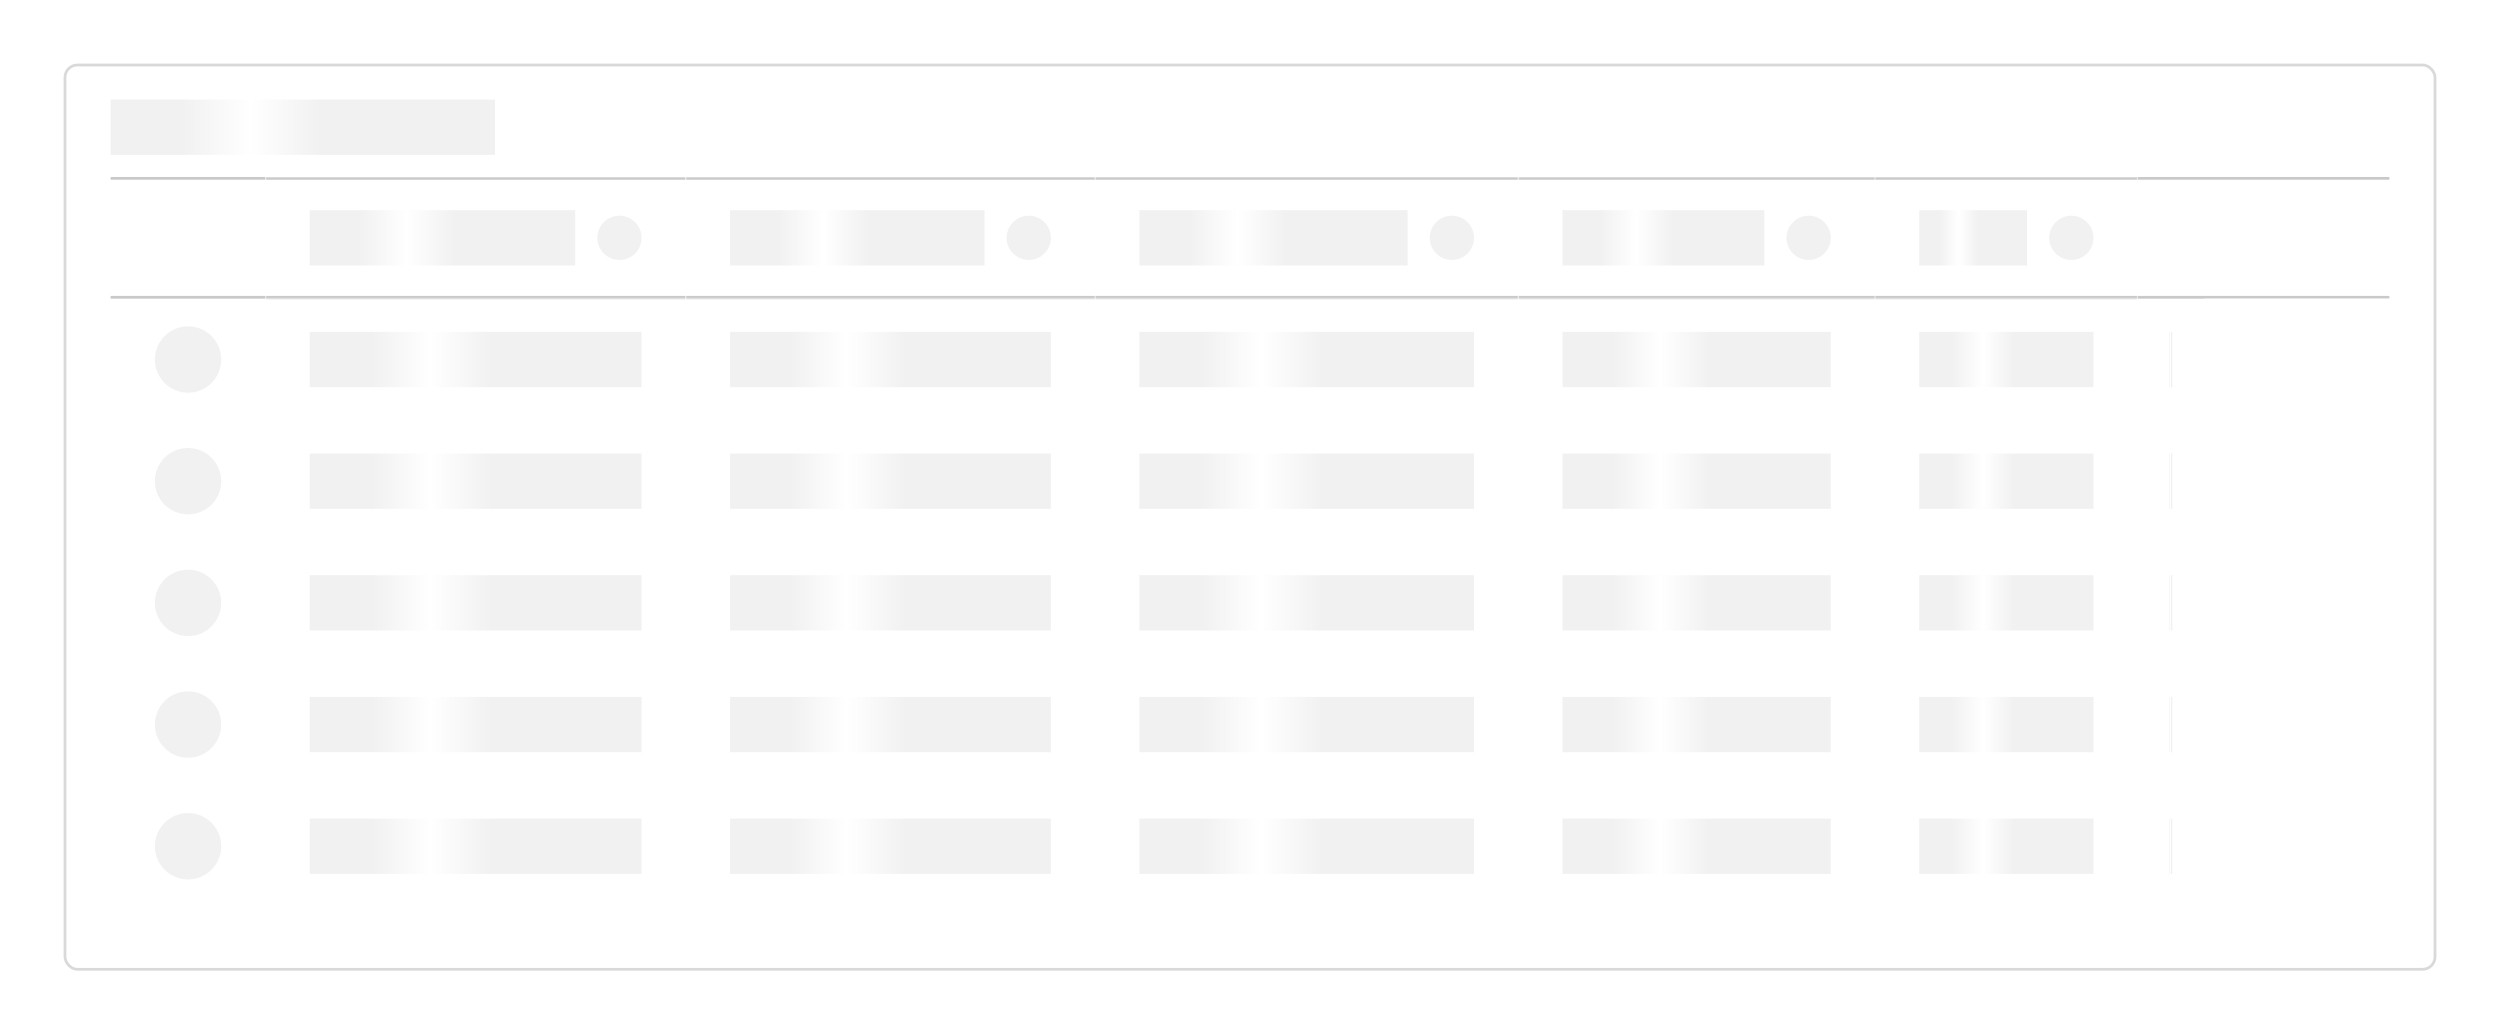 <svg width="904" height="374" viewBox="0 0 904 374" fill="none" xmlns="http://www.w3.org/2000/svg">
<rect width="904" height="374" fill="white"/>
<rect x="24" y="24" width="856" height="326" rx="4" fill="white"/>
<rect width="139" height="20" transform="translate(40 36)" fill="url(#paint0_linear_8833_115663)"/>
<g clip-path="url(#clip0_8833_115663)">
<g clip-path="url(#clip1_8833_115663)">
<rect width="56" height="44" transform="translate(40 64)" fill="white"/>
<line x1="40" y1="64.5" x2="96" y2="64.5" stroke="#C9C9C9"/>
<line x1="40" y1="107.5" x2="96" y2="107.5" stroke="#C9C9C9"/>
</g>
<circle cx="68" cy="130" r="12" fill="#F1F1F1"/>
<circle cx="68" cy="174" r="12" fill="#F1F1F1"/>
<circle cx="68" cy="218" r="12" fill="#F1F1F1"/>
<circle cx="68" cy="262" r="12" fill="#F1F1F1"/>
<circle cx="68" cy="306" r="12" fill="#F1F1F1"/>
<mask id="path-10-inside-1_8833_115663" fill="white">
<path d="M96 64H248V108H96V64Z"/>
</mask>
<path d="M96 64H248V108H96V64Z" fill="white"/>
<rect width="96" height="20" transform="translate(112 76)" fill="url(#paint1_linear_8833_115663)"/>
<circle cx="224" cy="86" r="8" fill="#F1F1F1"/>
<path d="M96 65H248V63H96V65ZM248 107H96V109H248V107Z" fill="#C9C9C9" mask="url(#path-10-inside-1_8833_115663)"/>
<rect width="120" height="20" transform="translate(112 120)" fill="url(#paint2_linear_8833_115663)"/>
<rect width="120" height="20" transform="translate(112 164)" fill="url(#paint3_linear_8833_115663)"/>
<rect width="120" height="20" transform="translate(112 208)" fill="url(#paint4_linear_8833_115663)"/>
<rect width="120" height="20" transform="translate(112 252)" fill="url(#paint5_linear_8833_115663)"/>
<rect width="120" height="20" transform="translate(112 296)" fill="url(#paint6_linear_8833_115663)"/>
<mask id="path-13-inside-2_8833_115663" fill="white">
<path d="M248 64H396V108H248V64Z"/>
</mask>
<path d="M248 64H396V108H248V64Z" fill="white"/>
<rect width="92" height="20" transform="translate(264 76)" fill="url(#paint7_linear_8833_115663)"/>
<circle cx="372" cy="86" r="8" fill="#F1F1F1"/>
<path d="M248 65H396V63H248V65ZM396 107H248V109H396V107Z" fill="#C9C9C9" mask="url(#path-13-inside-2_8833_115663)"/>
<rect width="116" height="20" transform="translate(264 120)" fill="url(#paint8_linear_8833_115663)"/>
<rect width="116" height="20" transform="translate(264 164)" fill="url(#paint9_linear_8833_115663)"/>
<rect width="116" height="20" transform="translate(264 208)" fill="url(#paint10_linear_8833_115663)"/>
<rect width="116" height="20" transform="translate(264 252)" fill="url(#paint11_linear_8833_115663)"/>
<rect width="116" height="20" transform="translate(264 296)" fill="url(#paint12_linear_8833_115663)"/>
<mask id="path-16-inside-3_8833_115663" fill="white">
<path d="M396 64H549V108H396V64Z"/>
</mask>
<path d="M396 64H549V108H396V64Z" fill="white"/>
<rect width="97" height="20" transform="translate(412 76)" fill="url(#paint13_linear_8833_115663)"/>
<circle cx="525" cy="86" r="8" fill="#F1F1F1"/>
<path d="M396 65H549V63H396V65ZM549 107H396V109H549V107Z" fill="#C9C9C9" mask="url(#path-16-inside-3_8833_115663)"/>
<rect width="121" height="20" transform="translate(412 120)" fill="url(#paint14_linear_8833_115663)"/>
<rect width="121" height="20" transform="translate(412 164)" fill="url(#paint15_linear_8833_115663)"/>
<rect width="121" height="20" transform="translate(412 208)" fill="url(#paint16_linear_8833_115663)"/>
<rect width="121" height="20" transform="translate(412 252)" fill="url(#paint17_linear_8833_115663)"/>
<rect width="121" height="20" transform="translate(412 296)" fill="url(#paint18_linear_8833_115663)"/>
<mask id="path-19-inside-4_8833_115663" fill="white">
<path d="M549 64H678V108H549V64Z"/>
</mask>
<path d="M549 64H678V108H549V64Z" fill="white"/>
<rect width="73" height="20" transform="translate(565 76)" fill="url(#paint19_linear_8833_115663)"/>
<circle cx="654" cy="86" r="8" fill="#F1F1F1"/>
<path d="M549 65H678V63H549V65ZM678 107H549V109H678V107Z" fill="#C9C9C9" mask="url(#path-19-inside-4_8833_115663)"/>
<rect width="97" height="20" transform="translate(565 120)" fill="url(#paint20_linear_8833_115663)"/>
<rect width="97" height="20" transform="translate(565 164)" fill="url(#paint21_linear_8833_115663)"/>
<rect width="97" height="20" transform="translate(565 208)" fill="url(#paint22_linear_8833_115663)"/>
<rect width="97" height="20" transform="translate(565 252)" fill="url(#paint23_linear_8833_115663)"/>
<rect width="97" height="20" transform="translate(565 296)" fill="url(#paint24_linear_8833_115663)"/>
<mask id="path-22-inside-5_8833_115663" fill="white">
<path d="M678 64H773V108H678V64Z"/>
</mask>
<path d="M678 64H773V108H678V64Z" fill="white"/>
<rect width="39" height="20" transform="translate(694 76)" fill="url(#paint25_linear_8833_115663)"/>
<circle cx="749" cy="86" r="8" fill="#F1F1F1"/>
<path d="M678 65H773V63H678V65ZM773 107H678V109H773V107Z" fill="#C9C9C9" mask="url(#path-22-inside-5_8833_115663)"/>
<rect width="63" height="20" transform="translate(694 120)" fill="url(#paint26_linear_8833_115663)"/>
<rect width="63" height="20" transform="translate(694 164)" fill="url(#paint27_linear_8833_115663)"/>
<rect width="63" height="20" transform="translate(694 208)" fill="url(#paint28_linear_8833_115663)"/>
<rect width="63" height="20" transform="translate(694 252)" fill="url(#paint29_linear_8833_115663)"/>
<rect width="63" height="20" transform="translate(694 296)" fill="url(#paint30_linear_8833_115663)"/>
<rect width="91" height="44" transform="translate(773 64)" fill="white"/>
<line x1="773" y1="64.5" x2="864" y2="64.5" stroke="#C9C9C9"/>
<line x1="773" y1="107.5" x2="864" y2="107.5" stroke="#C9C9C9"/>
<rect width="1" height="20" transform="translate(784.5 120)" fill="url(#paint31_linear_8833_115663)"/>
<rect width="67" height="44" transform="translate(797 108)" fill="white"/>
<rect width="1" height="20" transform="translate(784.5 164)" fill="url(#paint32_linear_8833_115663)"/>
<rect width="67" height="44" transform="translate(797 152)" fill="white"/>
<rect width="1" height="20" transform="translate(784.5 208)" fill="url(#paint33_linear_8833_115663)"/>
<rect width="67" height="44" transform="translate(797 196)" fill="white"/>
<rect width="1" height="20" transform="translate(784.5 252)" fill="url(#paint34_linear_8833_115663)"/>
<rect width="67" height="44" transform="translate(797 240)" fill="white"/>
<rect width="1" height="20" transform="translate(784.5 296)" fill="url(#paint35_linear_8833_115663)"/>
<rect width="67" height="44" transform="translate(797 284)" fill="white"/>
</g>
<rect x="23.5" y="23.5" width="857" height="327" rx="4.5" stroke="black" stroke-opacity="0.15"/>
<defs>
<linearGradient id="paint0_linear_8833_115663" x1="6.14907e-07" y1="10" x2="139" y2="10" gradientUnits="userSpaceOnUse">
<stop stop-color="#F1F1F1"/>
<stop offset="0.188" stop-color="#F1F1F1"/>
<stop offset="0.365" stop-color="white"/>
<stop offset="0.547" stop-color="#F1F1F1"/>
<stop offset="0.979" stop-color="#F1F1F1"/>
</linearGradient>
<linearGradient id="paint1_linear_8833_115663" x1="4.24684e-07" y1="10" x2="96" y2="10" gradientUnits="userSpaceOnUse">
<stop stop-color="#F1F1F1"/>
<stop offset="0.188" stop-color="#F1F1F1"/>
<stop offset="0.365" stop-color="white"/>
<stop offset="0.547" stop-color="#F1F1F1"/>
<stop offset="0.979" stop-color="#F1F1F1"/>
</linearGradient>
<linearGradient id="paint2_linear_8833_115663" x1="5.30855e-07" y1="10" x2="120" y2="10" gradientUnits="userSpaceOnUse">
<stop stop-color="#F1F1F1"/>
<stop offset="0.188" stop-color="#F1F1F1"/>
<stop offset="0.365" stop-color="white"/>
<stop offset="0.547" stop-color="#F1F1F1"/>
<stop offset="0.979" stop-color="#F1F1F1"/>
</linearGradient>
<linearGradient id="paint3_linear_8833_115663" x1="5.30855e-07" y1="10" x2="120" y2="10" gradientUnits="userSpaceOnUse">
<stop stop-color="#F1F1F1"/>
<stop offset="0.188" stop-color="#F1F1F1"/>
<stop offset="0.365" stop-color="white"/>
<stop offset="0.547" stop-color="#F1F1F1"/>
<stop offset="0.979" stop-color="#F1F1F1"/>
</linearGradient>
<linearGradient id="paint4_linear_8833_115663" x1="5.30855e-07" y1="10" x2="120" y2="10" gradientUnits="userSpaceOnUse">
<stop stop-color="#F1F1F1"/>
<stop offset="0.188" stop-color="#F1F1F1"/>
<stop offset="0.365" stop-color="white"/>
<stop offset="0.547" stop-color="#F1F1F1"/>
<stop offset="0.979" stop-color="#F1F1F1"/>
</linearGradient>
<linearGradient id="paint5_linear_8833_115663" x1="5.30855e-07" y1="10" x2="120" y2="10" gradientUnits="userSpaceOnUse">
<stop stop-color="#F1F1F1"/>
<stop offset="0.188" stop-color="#F1F1F1"/>
<stop offset="0.365" stop-color="white"/>
<stop offset="0.547" stop-color="#F1F1F1"/>
<stop offset="0.979" stop-color="#F1F1F1"/>
</linearGradient>
<linearGradient id="paint6_linear_8833_115663" x1="5.30855e-07" y1="10" x2="120" y2="10" gradientUnits="userSpaceOnUse">
<stop stop-color="#F1F1F1"/>
<stop offset="0.188" stop-color="#F1F1F1"/>
<stop offset="0.365" stop-color="white"/>
<stop offset="0.547" stop-color="#F1F1F1"/>
<stop offset="0.979" stop-color="#F1F1F1"/>
</linearGradient>
<linearGradient id="paint7_linear_8833_115663" x1="4.06989e-07" y1="10" x2="92" y2="10" gradientUnits="userSpaceOnUse">
<stop stop-color="#F1F1F1"/>
<stop offset="0.188" stop-color="#F1F1F1"/>
<stop offset="0.365" stop-color="white"/>
<stop offset="0.547" stop-color="#F1F1F1"/>
<stop offset="0.979" stop-color="#F1F1F1"/>
</linearGradient>
<linearGradient id="paint8_linear_8833_115663" x1="5.1316e-07" y1="10" x2="116" y2="10" gradientUnits="userSpaceOnUse">
<stop stop-color="#F1F1F1"/>
<stop offset="0.188" stop-color="#F1F1F1"/>
<stop offset="0.365" stop-color="white"/>
<stop offset="0.547" stop-color="#F1F1F1"/>
<stop offset="0.979" stop-color="#F1F1F1"/>
</linearGradient>
<linearGradient id="paint9_linear_8833_115663" x1="5.1316e-07" y1="10" x2="116" y2="10" gradientUnits="userSpaceOnUse">
<stop stop-color="#F1F1F1"/>
<stop offset="0.188" stop-color="#F1F1F1"/>
<stop offset="0.365" stop-color="white"/>
<stop offset="0.547" stop-color="#F1F1F1"/>
<stop offset="0.979" stop-color="#F1F1F1"/>
</linearGradient>
<linearGradient id="paint10_linear_8833_115663" x1="5.1316e-07" y1="10" x2="116" y2="10" gradientUnits="userSpaceOnUse">
<stop stop-color="#F1F1F1"/>
<stop offset="0.188" stop-color="#F1F1F1"/>
<stop offset="0.365" stop-color="white"/>
<stop offset="0.547" stop-color="#F1F1F1"/>
<stop offset="0.979" stop-color="#F1F1F1"/>
</linearGradient>
<linearGradient id="paint11_linear_8833_115663" x1="5.1316e-07" y1="10" x2="116" y2="10" gradientUnits="userSpaceOnUse">
<stop stop-color="#F1F1F1"/>
<stop offset="0.188" stop-color="#F1F1F1"/>
<stop offset="0.365" stop-color="white"/>
<stop offset="0.547" stop-color="#F1F1F1"/>
<stop offset="0.979" stop-color="#F1F1F1"/>
</linearGradient>
<linearGradient id="paint12_linear_8833_115663" x1="5.1316e-07" y1="10" x2="116" y2="10" gradientUnits="userSpaceOnUse">
<stop stop-color="#F1F1F1"/>
<stop offset="0.188" stop-color="#F1F1F1"/>
<stop offset="0.365" stop-color="white"/>
<stop offset="0.547" stop-color="#F1F1F1"/>
<stop offset="0.979" stop-color="#F1F1F1"/>
</linearGradient>
<linearGradient id="paint13_linear_8833_115663" x1="4.29108e-07" y1="10" x2="97" y2="10" gradientUnits="userSpaceOnUse">
<stop stop-color="#F1F1F1"/>
<stop offset="0.188" stop-color="#F1F1F1"/>
<stop offset="0.365" stop-color="white"/>
<stop offset="0.547" stop-color="#F1F1F1"/>
<stop offset="0.979" stop-color="#F1F1F1"/>
</linearGradient>
<linearGradient id="paint14_linear_8833_115663" x1="5.35279e-07" y1="10" x2="121" y2="10" gradientUnits="userSpaceOnUse">
<stop stop-color="#F1F1F1"/>
<stop offset="0.188" stop-color="#F1F1F1"/>
<stop offset="0.365" stop-color="white"/>
<stop offset="0.547" stop-color="#F1F1F1"/>
<stop offset="0.979" stop-color="#F1F1F1"/>
</linearGradient>
<linearGradient id="paint15_linear_8833_115663" x1="5.35279e-07" y1="10" x2="121" y2="10" gradientUnits="userSpaceOnUse">
<stop stop-color="#F1F1F1"/>
<stop offset="0.188" stop-color="#F1F1F1"/>
<stop offset="0.365" stop-color="white"/>
<stop offset="0.547" stop-color="#F1F1F1"/>
<stop offset="0.979" stop-color="#F1F1F1"/>
</linearGradient>
<linearGradient id="paint16_linear_8833_115663" x1="5.35279e-07" y1="10" x2="121" y2="10" gradientUnits="userSpaceOnUse">
<stop stop-color="#F1F1F1"/>
<stop offset="0.188" stop-color="#F1F1F1"/>
<stop offset="0.365" stop-color="white"/>
<stop offset="0.547" stop-color="#F1F1F1"/>
<stop offset="0.979" stop-color="#F1F1F1"/>
</linearGradient>
<linearGradient id="paint17_linear_8833_115663" x1="5.35279e-07" y1="10" x2="121" y2="10" gradientUnits="userSpaceOnUse">
<stop stop-color="#F1F1F1"/>
<stop offset="0.188" stop-color="#F1F1F1"/>
<stop offset="0.365" stop-color="white"/>
<stop offset="0.547" stop-color="#F1F1F1"/>
<stop offset="0.979" stop-color="#F1F1F1"/>
</linearGradient>
<linearGradient id="paint18_linear_8833_115663" x1="5.35279e-07" y1="10" x2="121" y2="10" gradientUnits="userSpaceOnUse">
<stop stop-color="#F1F1F1"/>
<stop offset="0.188" stop-color="#F1F1F1"/>
<stop offset="0.365" stop-color="white"/>
<stop offset="0.547" stop-color="#F1F1F1"/>
<stop offset="0.979" stop-color="#F1F1F1"/>
</linearGradient>
<linearGradient id="paint19_linear_8833_115663" x1="3.22937e-07" y1="10" x2="73" y2="10" gradientUnits="userSpaceOnUse">
<stop stop-color="#F1F1F1"/>
<stop offset="0.188" stop-color="#F1F1F1"/>
<stop offset="0.365" stop-color="white"/>
<stop offset="0.547" stop-color="#F1F1F1"/>
<stop offset="0.979" stop-color="#F1F1F1"/>
</linearGradient>
<linearGradient id="paint20_linear_8833_115663" x1="4.29108e-07" y1="10" x2="97" y2="10" gradientUnits="userSpaceOnUse">
<stop stop-color="#F1F1F1"/>
<stop offset="0.188" stop-color="#F1F1F1"/>
<stop offset="0.365" stop-color="white"/>
<stop offset="0.547" stop-color="#F1F1F1"/>
<stop offset="0.979" stop-color="#F1F1F1"/>
</linearGradient>
<linearGradient id="paint21_linear_8833_115663" x1="4.29108e-07" y1="10" x2="97" y2="10" gradientUnits="userSpaceOnUse">
<stop stop-color="#F1F1F1"/>
<stop offset="0.188" stop-color="#F1F1F1"/>
<stop offset="0.365" stop-color="white"/>
<stop offset="0.547" stop-color="#F1F1F1"/>
<stop offset="0.979" stop-color="#F1F1F1"/>
</linearGradient>
<linearGradient id="paint22_linear_8833_115663" x1="4.29108e-07" y1="10" x2="97" y2="10" gradientUnits="userSpaceOnUse">
<stop stop-color="#F1F1F1"/>
<stop offset="0.188" stop-color="#F1F1F1"/>
<stop offset="0.365" stop-color="white"/>
<stop offset="0.547" stop-color="#F1F1F1"/>
<stop offset="0.979" stop-color="#F1F1F1"/>
</linearGradient>
<linearGradient id="paint23_linear_8833_115663" x1="4.29108e-07" y1="10" x2="97" y2="10" gradientUnits="userSpaceOnUse">
<stop stop-color="#F1F1F1"/>
<stop offset="0.188" stop-color="#F1F1F1"/>
<stop offset="0.365" stop-color="white"/>
<stop offset="0.547" stop-color="#F1F1F1"/>
<stop offset="0.979" stop-color="#F1F1F1"/>
</linearGradient>
<linearGradient id="paint24_linear_8833_115663" x1="4.29108e-07" y1="10" x2="97" y2="10" gradientUnits="userSpaceOnUse">
<stop stop-color="#F1F1F1"/>
<stop offset="0.188" stop-color="#F1F1F1"/>
<stop offset="0.365" stop-color="white"/>
<stop offset="0.547" stop-color="#F1F1F1"/>
<stop offset="0.979" stop-color="#F1F1F1"/>
</linearGradient>
<linearGradient id="paint25_linear_8833_115663" x1="1.72528e-07" y1="10" x2="39" y2="10" gradientUnits="userSpaceOnUse">
<stop stop-color="#F1F1F1"/>
<stop offset="0.188" stop-color="#F1F1F1"/>
<stop offset="0.365" stop-color="white"/>
<stop offset="0.547" stop-color="#F1F1F1"/>
<stop offset="0.979" stop-color="#F1F1F1"/>
</linearGradient>
<linearGradient id="paint26_linear_8833_115663" x1="2.78699e-07" y1="10" x2="63" y2="10" gradientUnits="userSpaceOnUse">
<stop stop-color="#F1F1F1"/>
<stop offset="0.188" stop-color="#F1F1F1"/>
<stop offset="0.365" stop-color="white"/>
<stop offset="0.547" stop-color="#F1F1F1"/>
<stop offset="0.979" stop-color="#F1F1F1"/>
</linearGradient>
<linearGradient id="paint27_linear_8833_115663" x1="2.78699e-07" y1="10" x2="63" y2="10" gradientUnits="userSpaceOnUse">
<stop stop-color="#F1F1F1"/>
<stop offset="0.188" stop-color="#F1F1F1"/>
<stop offset="0.365" stop-color="white"/>
<stop offset="0.547" stop-color="#F1F1F1"/>
<stop offset="0.979" stop-color="#F1F1F1"/>
</linearGradient>
<linearGradient id="paint28_linear_8833_115663" x1="2.78699e-07" y1="10" x2="63" y2="10" gradientUnits="userSpaceOnUse">
<stop stop-color="#F1F1F1"/>
<stop offset="0.188" stop-color="#F1F1F1"/>
<stop offset="0.365" stop-color="white"/>
<stop offset="0.547" stop-color="#F1F1F1"/>
<stop offset="0.979" stop-color="#F1F1F1"/>
</linearGradient>
<linearGradient id="paint29_linear_8833_115663" x1="2.78699e-07" y1="10" x2="63" y2="10" gradientUnits="userSpaceOnUse">
<stop stop-color="#F1F1F1"/>
<stop offset="0.188" stop-color="#F1F1F1"/>
<stop offset="0.365" stop-color="white"/>
<stop offset="0.547" stop-color="#F1F1F1"/>
<stop offset="0.979" stop-color="#F1F1F1"/>
</linearGradient>
<linearGradient id="paint30_linear_8833_115663" x1="2.78699e-07" y1="10" x2="63" y2="10" gradientUnits="userSpaceOnUse">
<stop stop-color="#F1F1F1"/>
<stop offset="0.188" stop-color="#F1F1F1"/>
<stop offset="0.365" stop-color="white"/>
<stop offset="0.547" stop-color="#F1F1F1"/>
<stop offset="0.979" stop-color="#F1F1F1"/>
</linearGradient>
<linearGradient id="paint31_linear_8833_115663" x1="4.42379e-09" y1="10" x2="1" y2="10" gradientUnits="userSpaceOnUse">
<stop stop-color="#F1F1F1"/>
<stop offset="0.188" stop-color="#F1F1F1"/>
<stop offset="0.365" stop-color="white"/>
<stop offset="0.547" stop-color="#F1F1F1"/>
<stop offset="0.979" stop-color="#F1F1F1"/>
</linearGradient>
<linearGradient id="paint32_linear_8833_115663" x1="4.42379e-09" y1="10" x2="1" y2="10" gradientUnits="userSpaceOnUse">
<stop stop-color="#F1F1F1"/>
<stop offset="0.188" stop-color="#F1F1F1"/>
<stop offset="0.365" stop-color="white"/>
<stop offset="0.547" stop-color="#F1F1F1"/>
<stop offset="0.979" stop-color="#F1F1F1"/>
</linearGradient>
<linearGradient id="paint33_linear_8833_115663" x1="4.42379e-09" y1="10" x2="1" y2="10" gradientUnits="userSpaceOnUse">
<stop stop-color="#F1F1F1"/>
<stop offset="0.188" stop-color="#F1F1F1"/>
<stop offset="0.365" stop-color="white"/>
<stop offset="0.547" stop-color="#F1F1F1"/>
<stop offset="0.979" stop-color="#F1F1F1"/>
</linearGradient>
<linearGradient id="paint34_linear_8833_115663" x1="4.42379e-09" y1="10" x2="1" y2="10" gradientUnits="userSpaceOnUse">
<stop stop-color="#F1F1F1"/>
<stop offset="0.188" stop-color="#F1F1F1"/>
<stop offset="0.365" stop-color="white"/>
<stop offset="0.547" stop-color="#F1F1F1"/>
<stop offset="0.979" stop-color="#F1F1F1"/>
</linearGradient>
<linearGradient id="paint35_linear_8833_115663" x1="4.42379e-09" y1="10" x2="1" y2="10" gradientUnits="userSpaceOnUse">
<stop stop-color="#F1F1F1"/>
<stop offset="0.188" stop-color="#F1F1F1"/>
<stop offset="0.365" stop-color="white"/>
<stop offset="0.547" stop-color="#F1F1F1"/>
<stop offset="0.979" stop-color="#F1F1F1"/>
</linearGradient>
<clipPath id="clip0_8833_115663">
<rect width="824" height="274" fill="white" transform="translate(40 64)"/>
</clipPath>
<clipPath id="clip1_8833_115663">
<rect width="56" height="44" fill="white" transform="translate(40 64)"/>
</clipPath>
</defs>
</svg>

